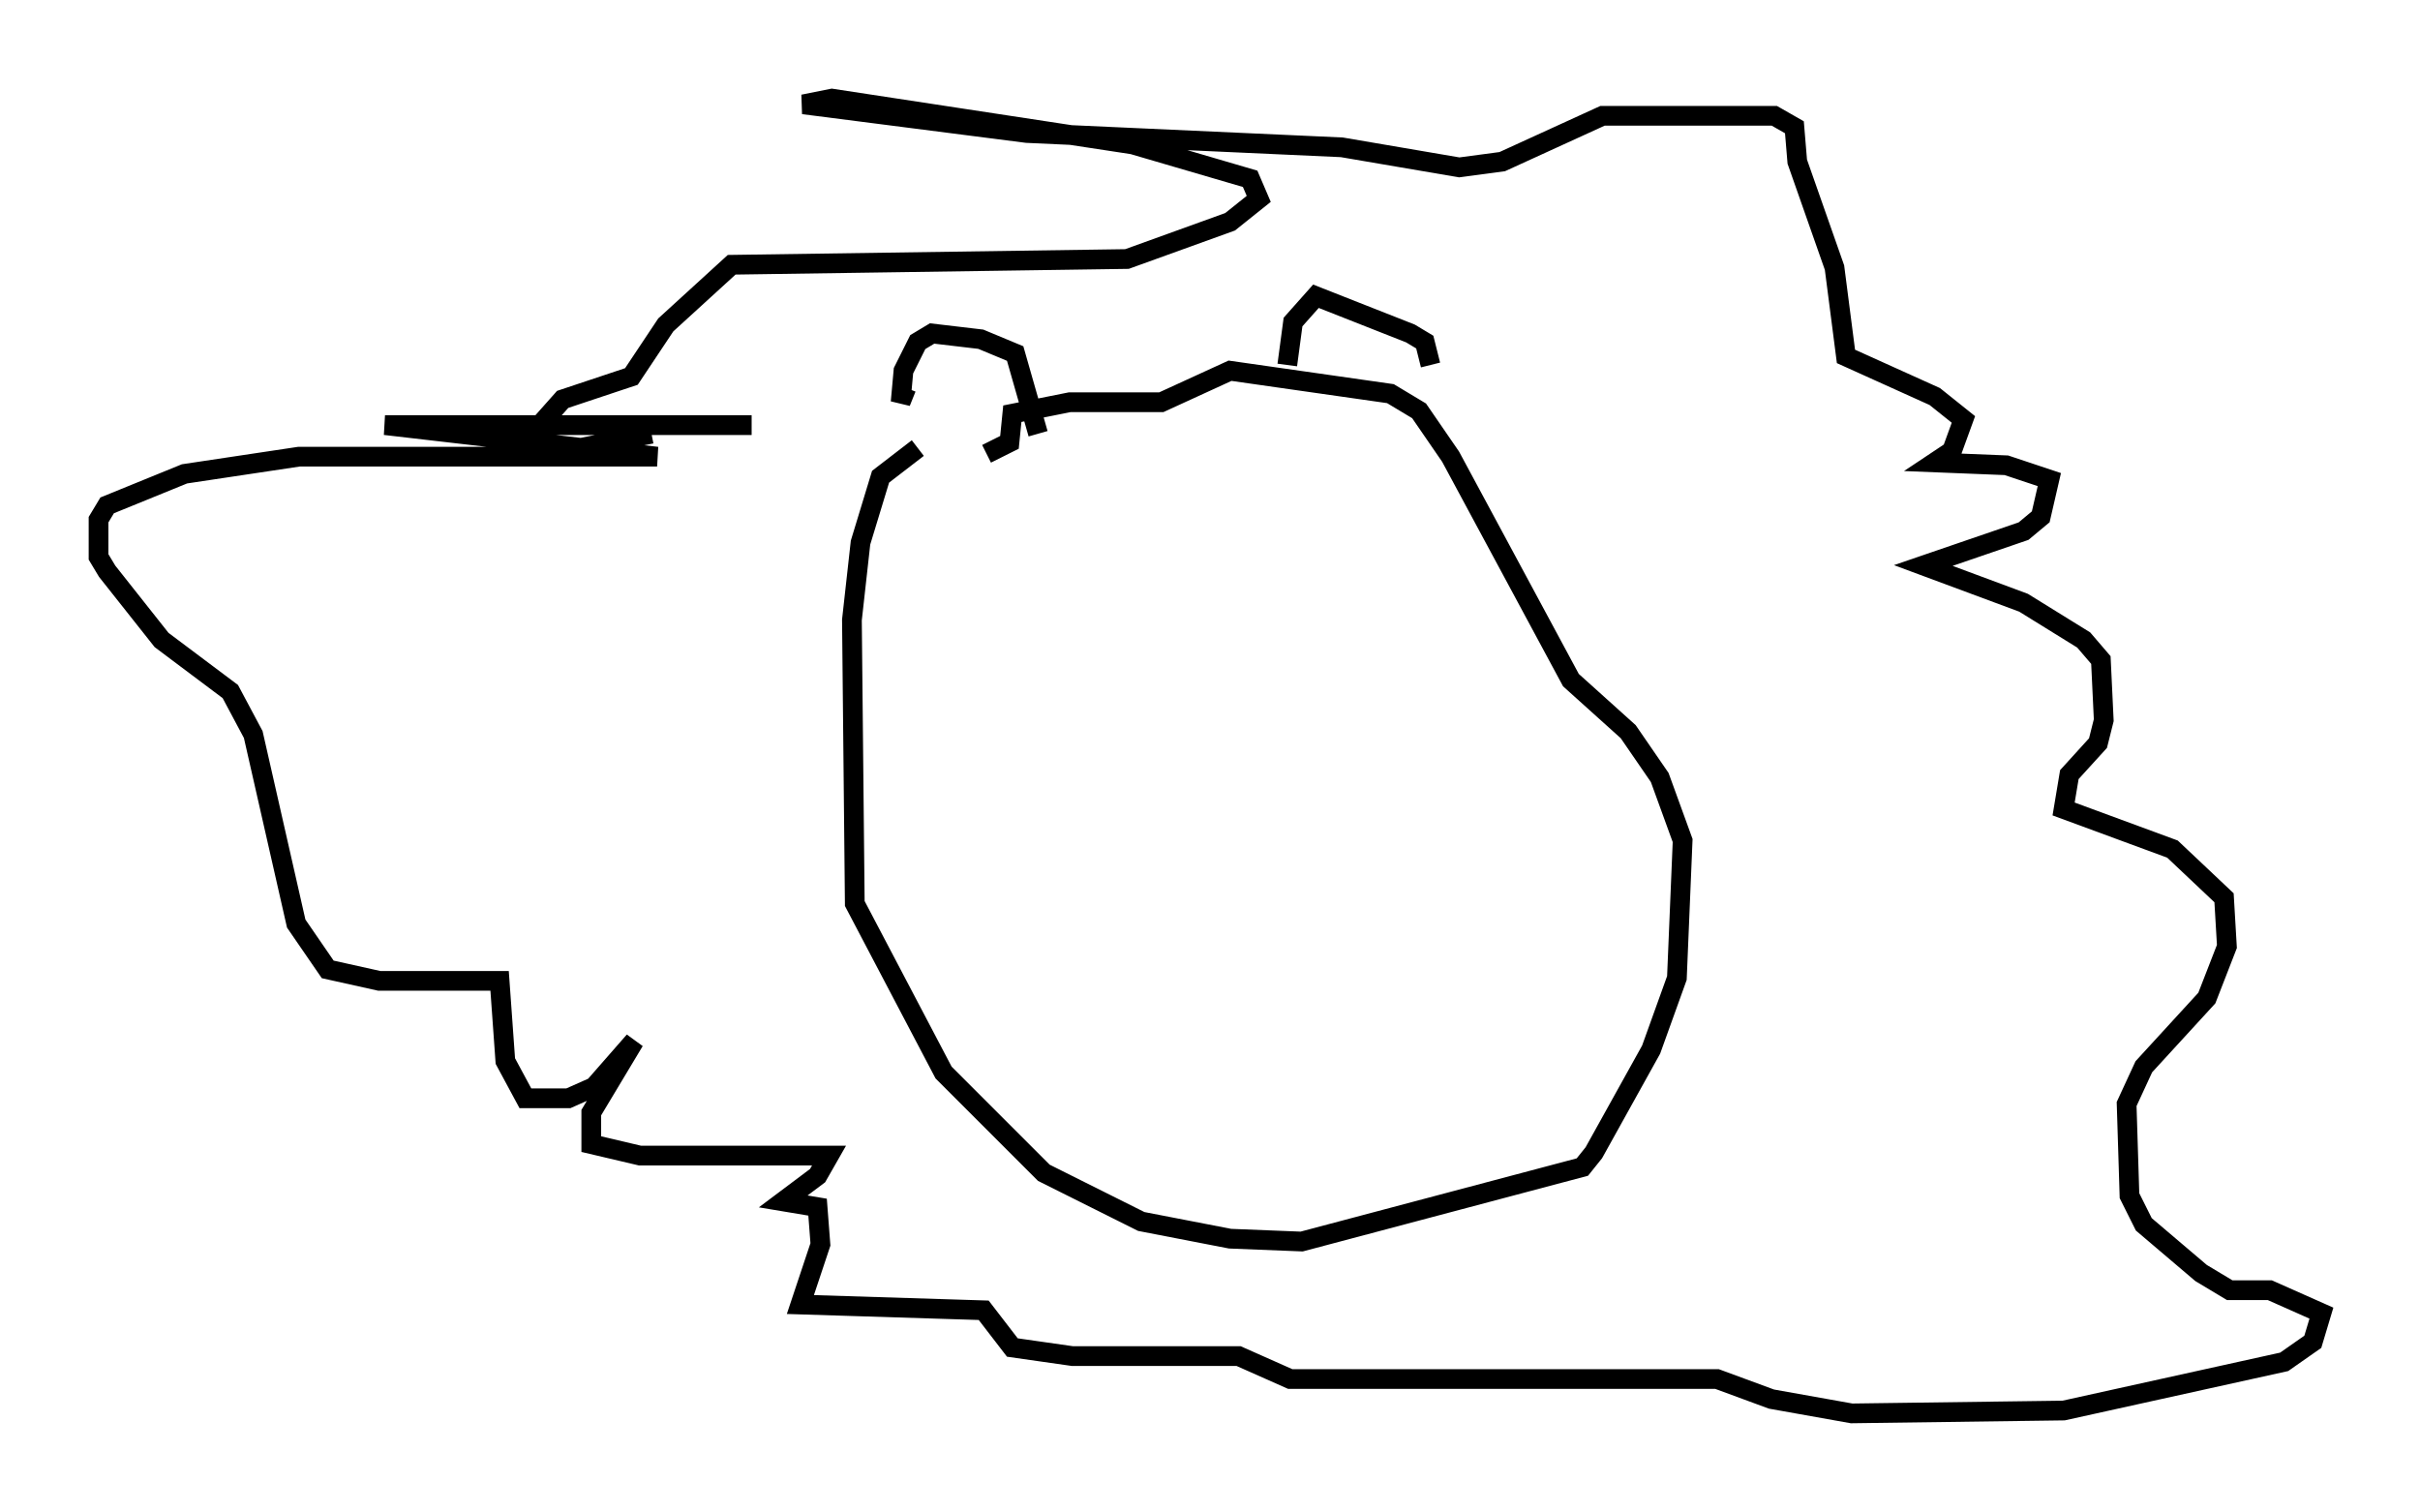 <?xml version="1.0" encoding="utf-8" ?>
<svg baseProfile="full" height="76.67" version="1.1" width="122.715" xmlns="http://www.w3.org/2000/svg" xmlns:ev="http://www.w3.org/2001/xml-events" xmlns:xlink="http://www.w3.org/1999/xlink"><defs /><rect fill="white" height="76.67" width="122.715" x="0" y="0" /><path d="M57.871, 22.866 m-11.33, -0.145 l-1.888, 1.453 -1.017, 3.341 l-0.436, 3.922 0.145, 14.38 l4.503, 8.57 5.084, 5.084 l4.939, 2.469 4.503, 0.872 l3.631, 0.145 14.235, -3.777 l0.581, -0.726 2.905, -5.229 l1.307, -3.631 0.291, -6.972 l-1.162, -3.196 -1.598, -2.324 l-2.905, -2.615 -6.101, -11.33 l-1.598, -2.324 -1.453, -0.872 l-8.134, -1.162 -3.486, 1.598 l-4.648, 0.0 -2.905, 0.581 l-0.145, 1.453 -1.162, 0.581 m-4.067, -3.341 l-0.291, 0.726 0.145, -1.598 l0.726, -1.453 0.726, -0.436 l2.469, 0.291 1.743, 0.726 l1.162, 4.067 m12.637, -3.486 l0.291, -2.179 1.162, -1.307 l4.793, 1.888 0.726, 0.436 l0.291, 1.162 m-34.425, 3.05 l-18.592, 0.0 13.799, 1.598 l-18.156, 0.0 -5.81, 0.872 l-3.922, 1.598 -0.436, 0.726 l0.0, 1.888 0.436, 0.726 l2.76, 3.486 3.486, 2.615 l1.162, 2.179 2.179, 9.587 l1.598, 2.324 2.615, 0.581 l6.101, 0.0 0.291, 4.067 l1.017, 1.888 2.179, 0.0 l1.307, -0.581 2.034, -2.324 l-2.179, 3.631 0.0, 1.598 l2.469, 0.581 9.587, 0.0 l-0.581, 1.017 -1.743, 1.307 l1.743, 0.291 0.145, 1.888 l-1.017, 3.05 9.296, 0.291 l1.453, 1.888 3.05, 0.436 l8.425, 0.0 2.615, 1.162 l21.642, 0.0 2.76, 1.017 l4.067, 0.726 10.749, -0.145 l11.184, -2.469 1.453, -1.017 l0.436, -1.453 -2.615, -1.162 l-2.034, 0.0 -1.453, -0.872 l-2.905, -2.469 -0.726, -1.453 l-0.145, -4.648 0.872, -1.888 l3.196, -3.486 1.017, -2.615 l-0.145, -2.469 -2.615, -2.469 l-5.52, -2.034 0.291, -1.743 l1.453, -1.598 0.291, -1.162 l-0.145, -3.05 -0.872, -1.017 l-3.05, -1.888 -5.084, -1.888 l5.084, -1.743 0.872, -0.726 l0.436, -1.888 -2.179, -0.726 l-3.631, -0.145 0.872, -0.581 l0.581, -1.598 -1.453, -1.162 l-4.503, -2.034 -0.581, -4.503 l-1.888, -5.374 -0.145, -1.743 l-1.017, -0.581 -8.715, 0.0 l-5.084, 2.324 -2.179, 0.291 l-5.955, -1.017 -15.978, -0.726 l-11.33, -1.453 1.453, -0.291 l15.251, 2.324 5.955, 1.743 l0.436, 1.017 -1.453, 1.162 l-5.229, 1.888 -20.045, 0.291 l-3.341, 3.05 -1.743, 2.615 l-3.486, 1.162 -2.324, 2.615 l2.469, 0.0 4.358, -0.872 " fill="none" stroke="black" stroke-width="1" /></svg>